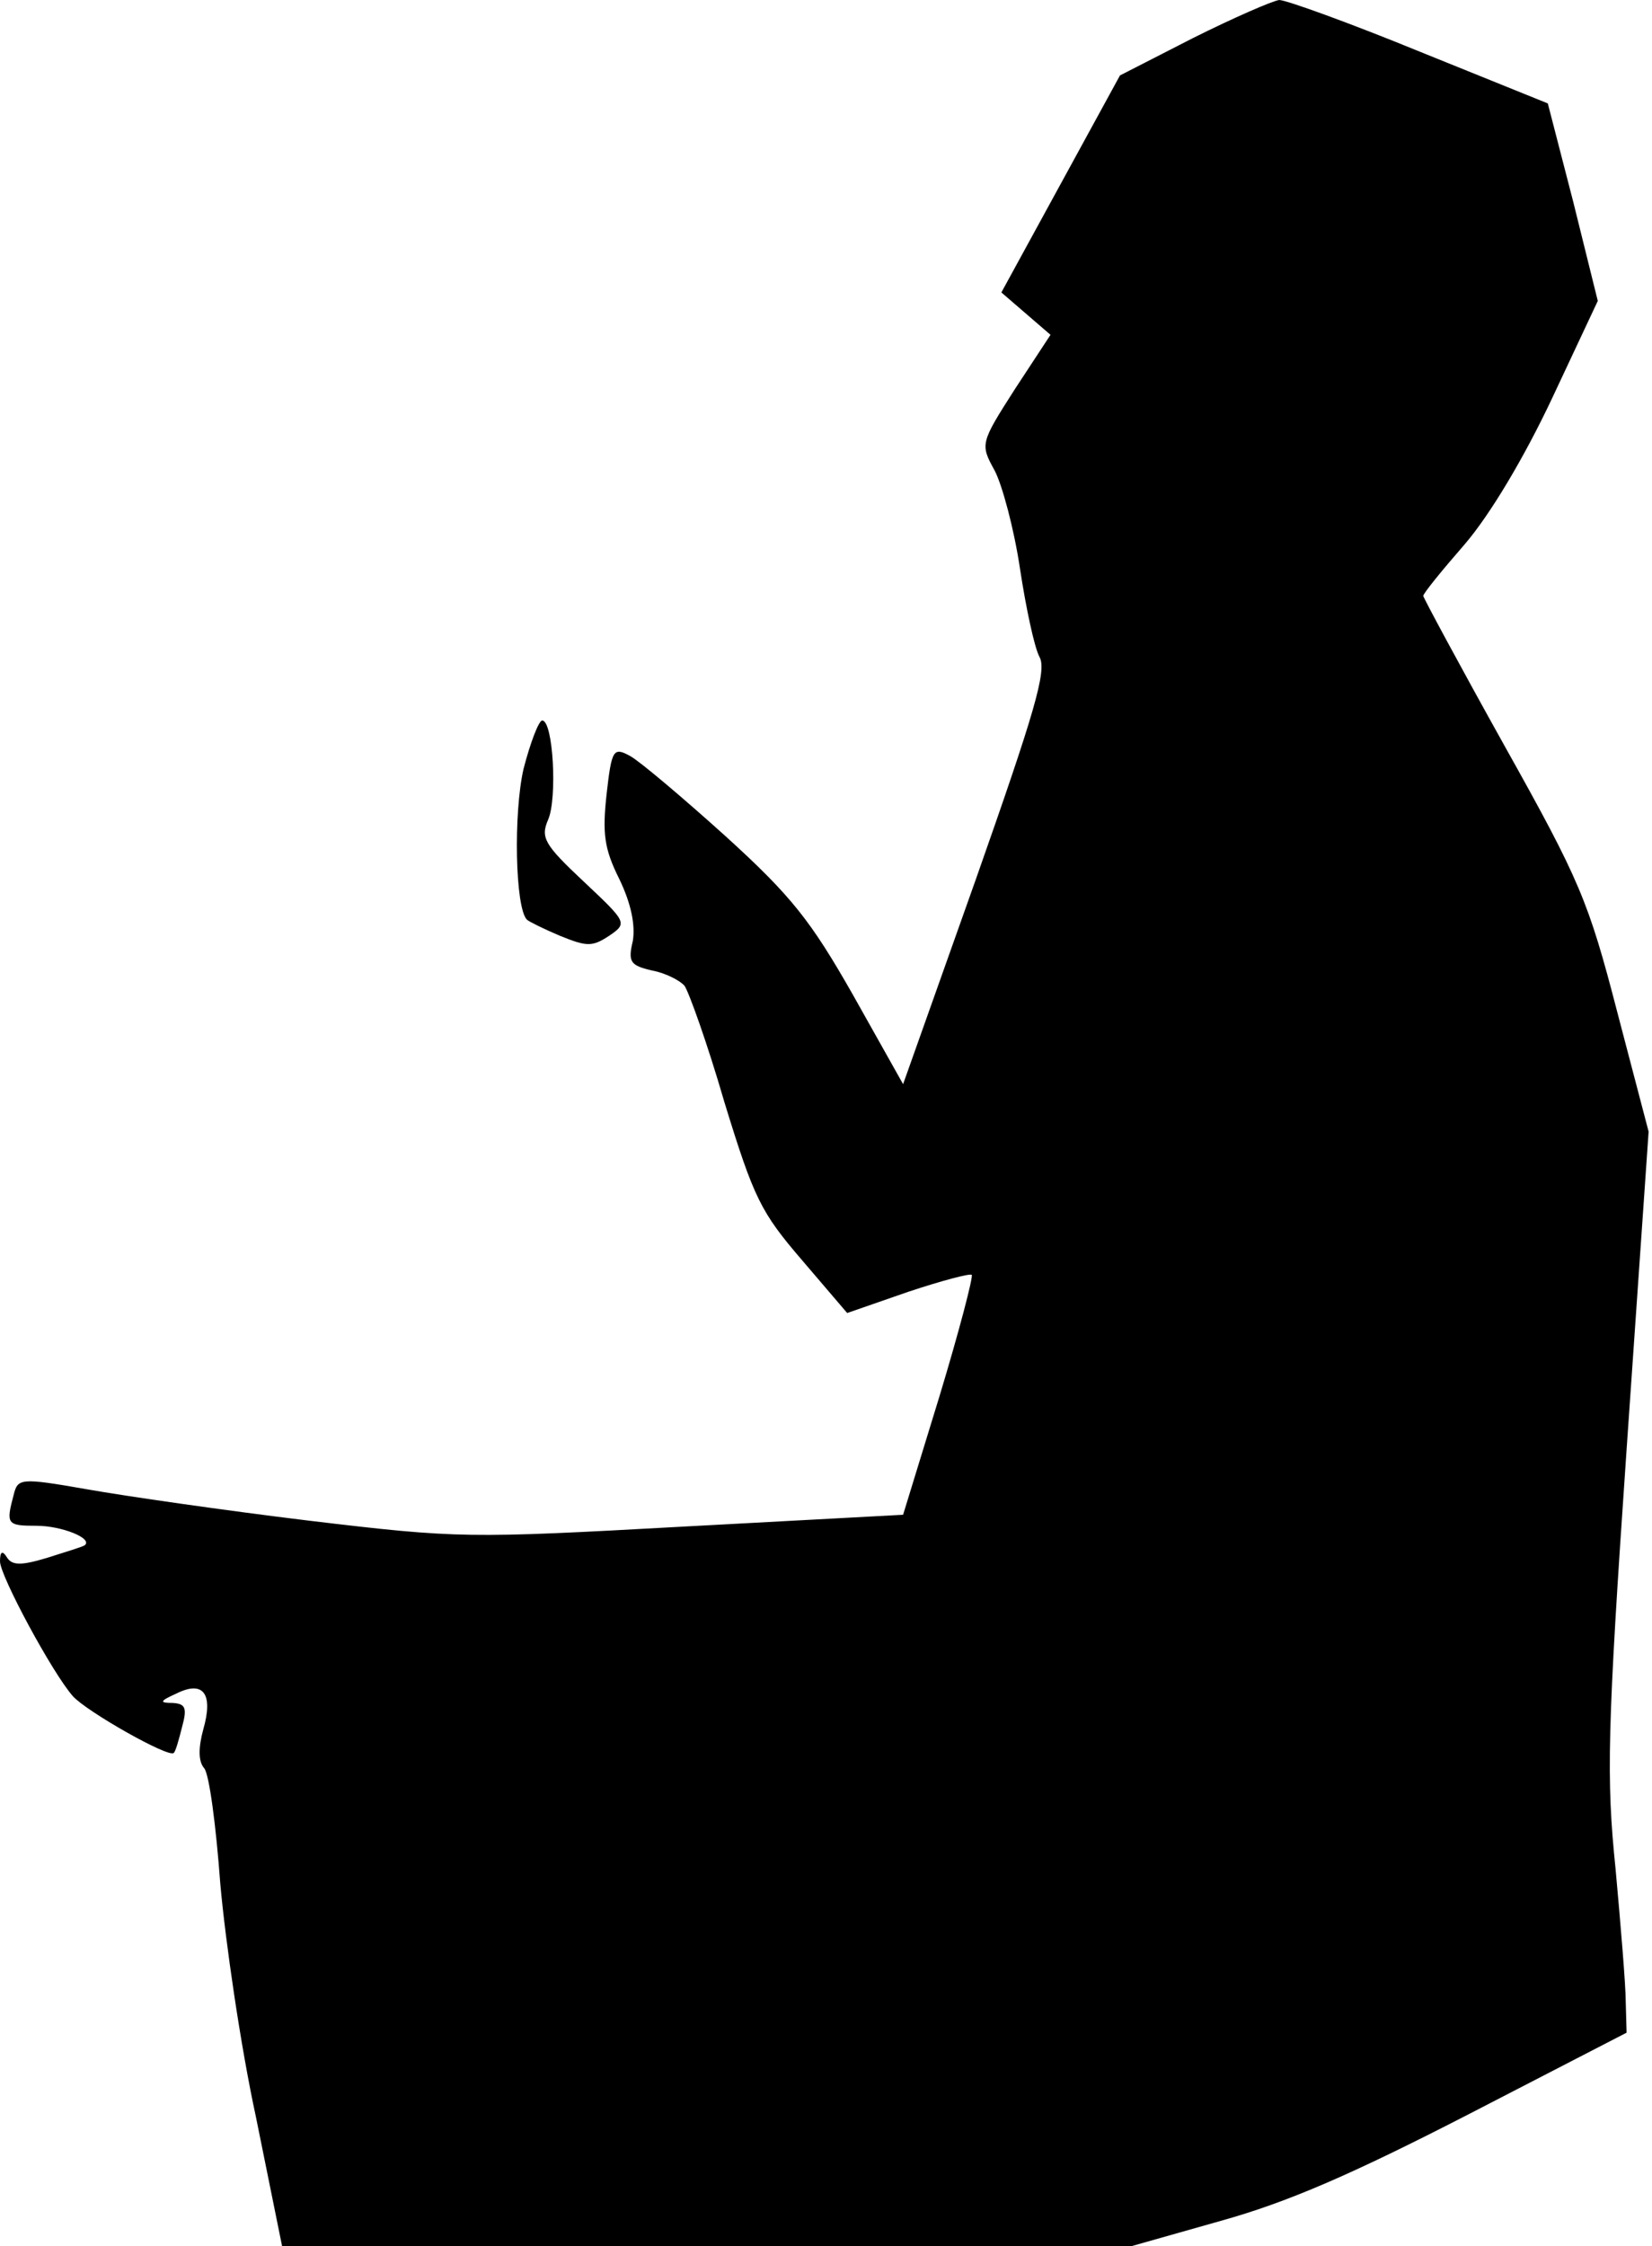 <?xml version="1.0" standalone="no"?>
<!DOCTYPE svg PUBLIC "-//W3C//DTD SVG 20010904//EN"
 "http://www.w3.org/TR/2001/REC-SVG-20010904/DTD/svg10.dtd">
<svg version="1.0" xmlns="http://www.w3.org/2000/svg"
 width="195pt" height="265pt" viewBox="0 0 195 265"
 preserveAspectRatio="xMidYMid meet">
<g transform="translate(0,265) scale(0.1,-0.1)"
fill="#000000" stroke="none">
<path fill="#000000" stroke="none" d="M1408 2605 l-86 -44 -70 -128 -70 -128
29 -25 29 -25 -42 -64 c-41 -64 -41 -65 -24 -96 9 -17 23 -69 30 -116 7 -46
17 -93 23 -104 9 -16 -6 -66 -75 -262 l-86 -242 -59 105 c-50 88 -73 117 -150
187 -51 46 -102 89 -113 95 -20 11 -22 8 -28 -45 -5 -46 -3 -64 15 -100 14
-29 19 -54 16 -73 -6 -25 -3 -29 23 -35 16 -3 33 -12 38 -18 5 -7 27 -68 47
-137 35 -114 43 -130 92 -187 l53 -62 72 25 c39 13 73 22 75 20 2 -2 -15 -67
-38 -143 l-43 -140 -260 -14 c-254 -14 -265 -14 -441 7 -99 12 -217 29 -262
37 -80 14 -82 13 -87 -7 -9 -34 -8 -36 27 -36 30 0 67 -15 57 -23 -3 -2 -23
-8 -45 -15 -30 -9 -41 -9 -47 1 -5 8 -8 7 -8 -5 0 -17 62 -132 86 -159 16 -18
113 -73 119 -67 2 1 6 15 10 31 6 22 4 27 -11 28 -16 0 -16 2 4 11 32 16 44 0
32 -42 -6 -22 -6 -38 1 -46 6 -7 14 -68 19 -136 6 -68 24 -192 42 -275 l31
-153 501 0 501 0 106 30 c79 22 155 55 293 126 l186 96 -1 36 c0 20 -6 91 -12
157 -11 107 -10 162 13 495 l26 375 -37 141 c-34 131 -44 155 -133 314 -53 95
-96 175 -96 177 0 3 22 30 49 61 30 35 70 102 103 172 l54 115 -29 117 -30
116 -151 61 c-83 34 -158 61 -166 61 -8 -1 -54 -21 -102 -45z"/>
<path fill="#000000" stroke="none" d="M618 1743 c-12 -52 -10 -164 4 -178 2
-2 20 -11 39 -19 32 -13 38 -13 58 0 22 15 21 16 -30 64 -47 44 -51 52 -42 73
11 25 6 117 -7 117 -4 0 -14 -26 -22 -57z"/>
</g>
</svg>
